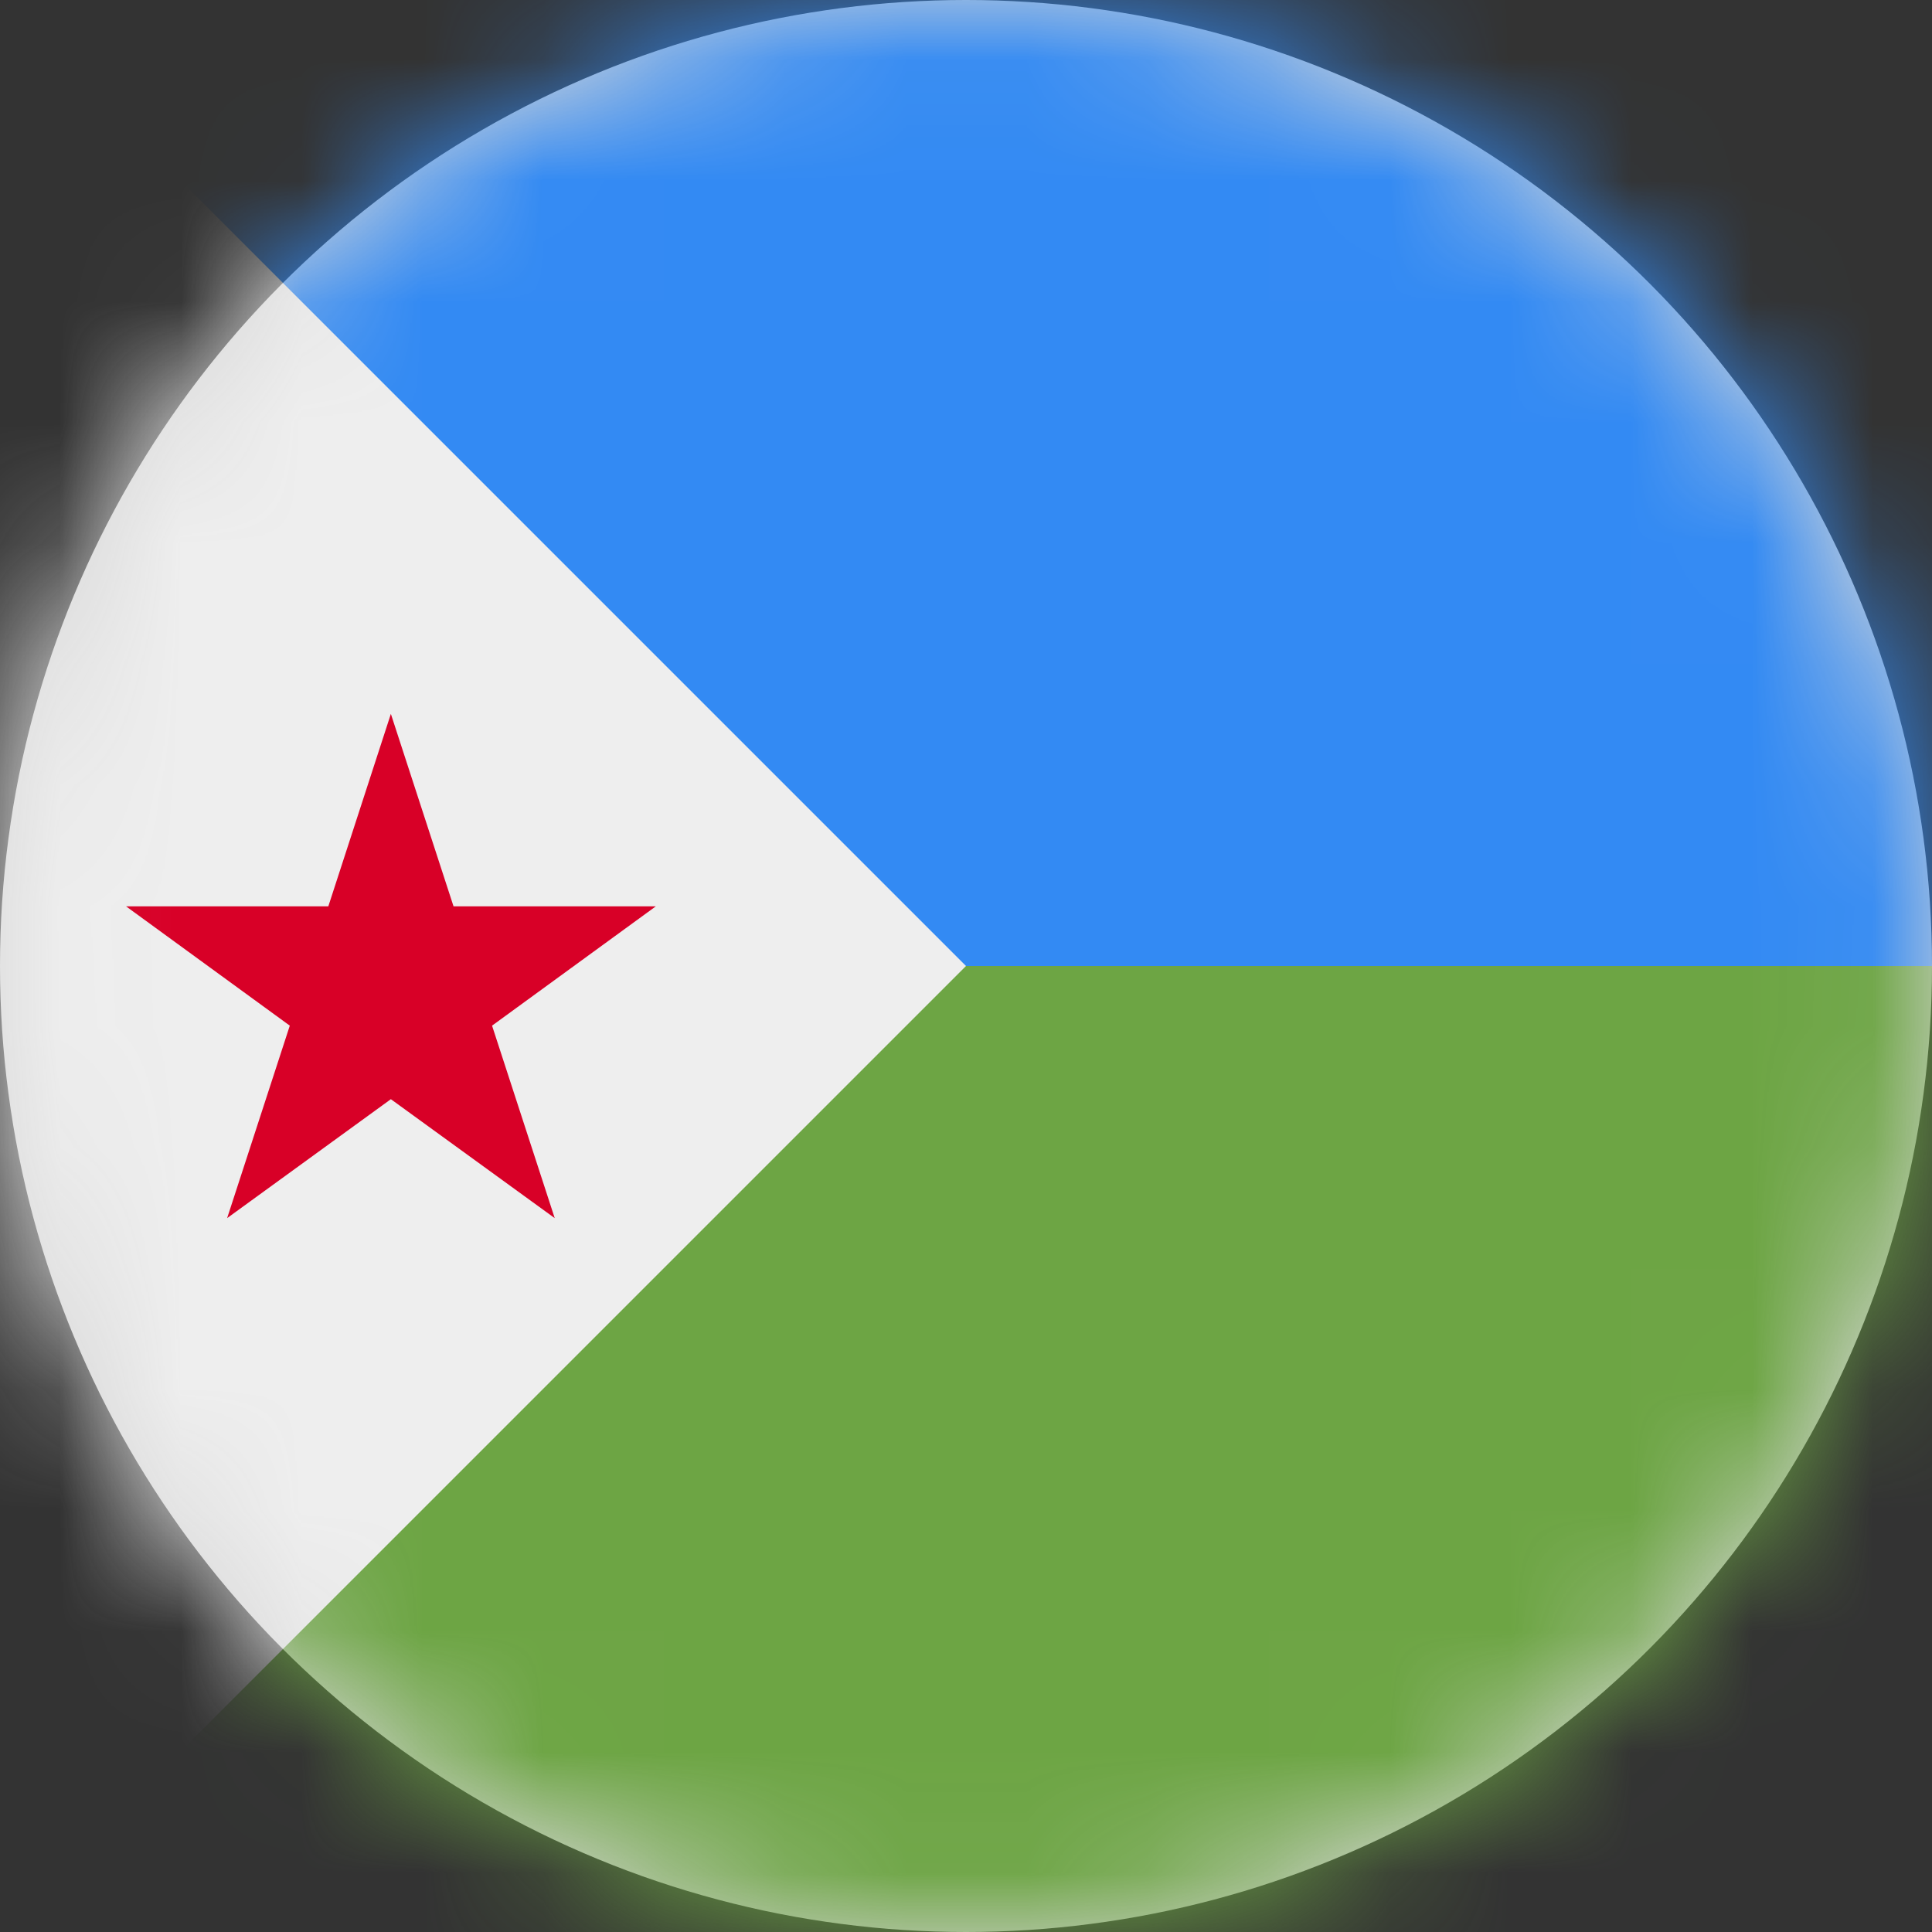 <?xml version="1.0" encoding="UTF-8"?>
<svg width="16px" height="16px" viewBox="0 0 16 16" version="1.1" xmlns="http://www.w3.org/2000/svg" xmlns:xlink="http://www.w3.org/1999/xlink">
    <rect x="0" y="0" width="16" height="16" fill="#333333" stroke="none"/>
    <title>dj_flag_16px</title>
    <defs>
        <circle id="path-1" cx="8" cy="8" r="8"></circle>
    </defs>
    <g id="Design-System" stroke="none" stroke-width="1" fill="none" fill-rule="evenodd">
        <g id="Flags-16x16" transform="translate(-201, -405)">
            <g id="flag" transform="translate(201, 405)">
                <mask id="mask-2" fill="white">
                    <use xlink:href="#path-1"></use>
                </mask>
                <use id="Mask" fill="#D8D8D8" xlink:href="#path-1"></use>
                <g id="dj" mask="url(#mask-2)" fill-rule="nonzero">
                    <polygon id="Path" fill="#338AF3" points="0 0 16 0 16 8 11.213 9.116 6.562 8"></polygon>
                    <polygon id="Path" fill="#6DA544" points="6.562 8 16 8 16 16 0 16"></polygon>
                    <polygon id="Path" fill="#EEEEEE" points="0 0 0 16 8 8"></polygon>
                    <polygon id="Path" fill="#D80027" points="3.237 5.912 3.756 7.506 5.431 7.506 4.075 8.494 4.594 10.088 3.237 9.103 1.881 10.088 2.4 8.494 1.044 7.506 2.719 7.506"></polygon>
                </g>
            </g>
        </g>
    </g>
</svg>